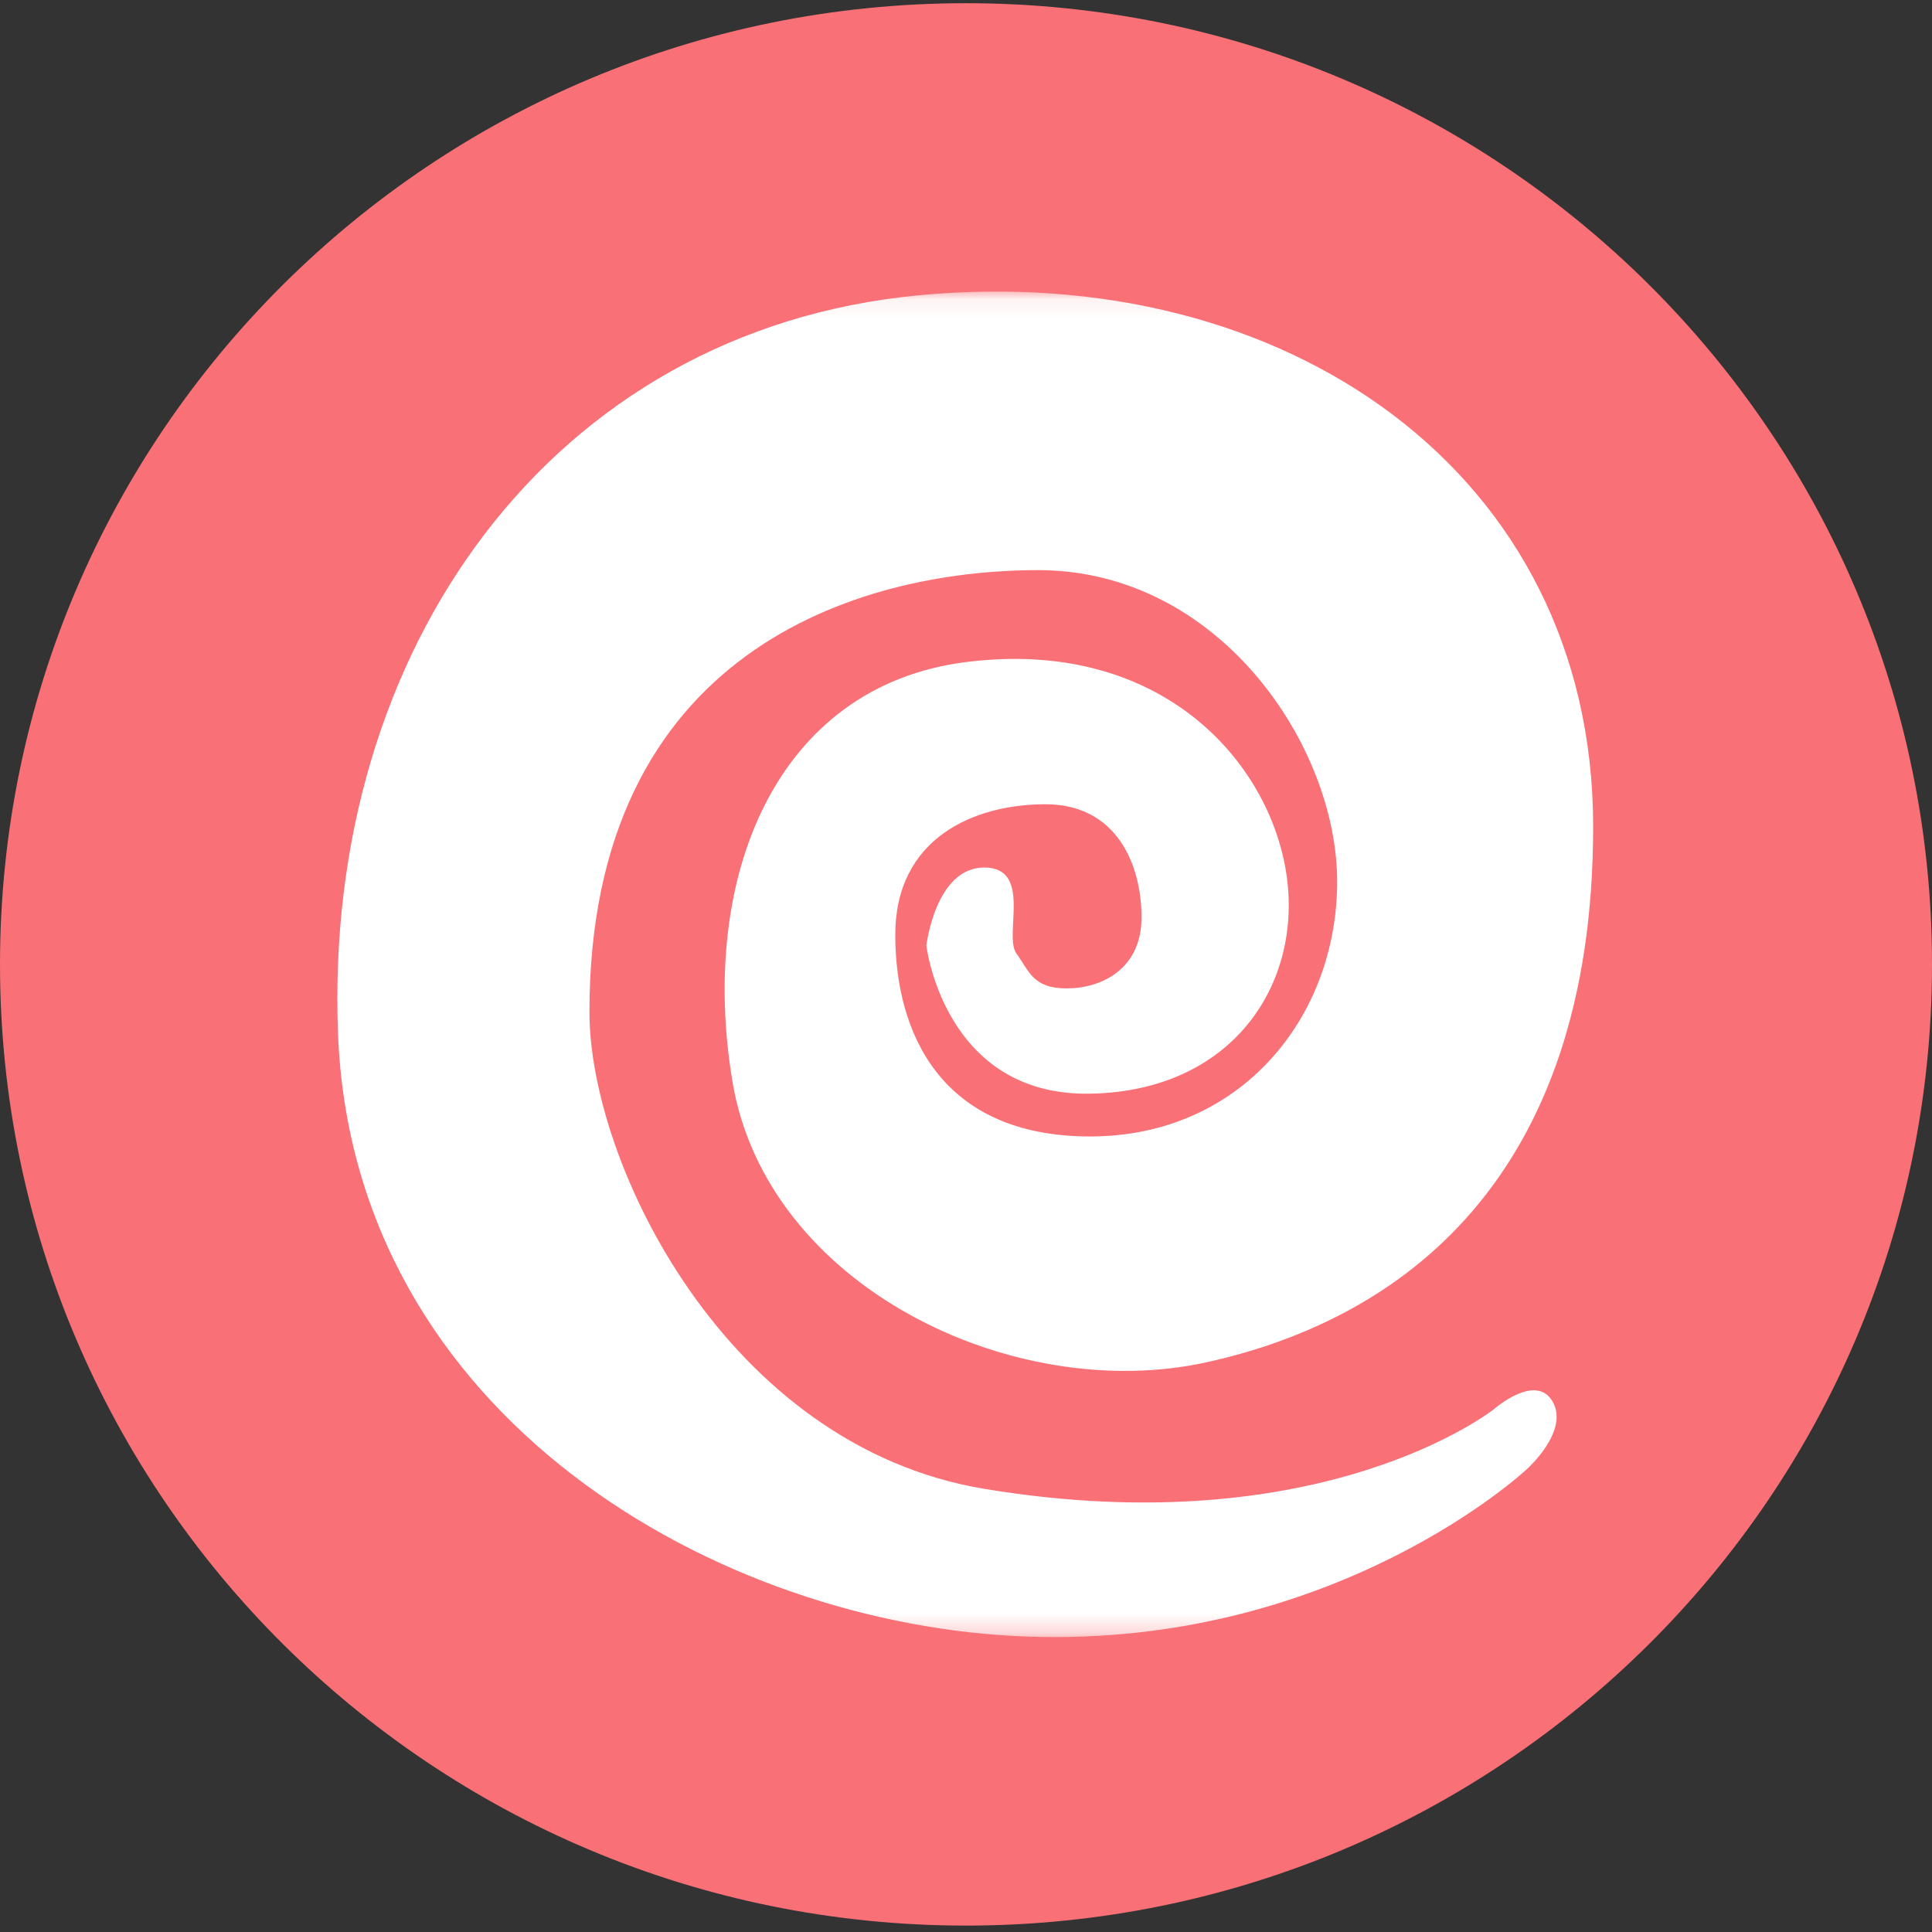 <svg width="100" height="100" viewBox="0 0 100 100" fill="none" xmlns="http://www.w3.org/2000/svg">
<rect x="0" y="0" width="100" height="100" fill="#333333" stroke="none"/>
<g clip-path="url(#clip0_19_258)">
<path d="M50 99.668C77.614 99.668 100 77.394 100 49.917C100 22.44 77.614 0.166 50 0.166C22.386 0.166 0 22.44 0 49.917C0 77.394 22.386 99.668 50 99.668Z" fill="#F97176"/>
<mask id="mask0_19_258" style="mask-type:luminance" maskUnits="userSpaceOnUse" x="15" y="15" width="70" height="70">
<path d="M85 15.091H15V84.743H85V15.091Z" fill="white"/>
</mask>
<g mask="url(#mask0_19_258)">
<path fill-rule="evenodd" clip-rule="evenodd" d="M77.334 72.932C77.334 72.932 68.507 79.977 50.943 77.062C37.616 74.85 30.509 60.233 30.509 52.377C30.509 33.749 44.365 29.51 53.733 29.51C63.1 29.51 69.211 38.597 69.211 45.633C69.211 52.669 64.21 58.823 56.426 58.823C48.644 58.823 46.339 53.386 46.339 48.388C46.339 43.389 50.403 41.628 54.109 41.628C57.816 41.628 59.085 44.777 59.085 47.483C59.085 50.19 56.975 51.159 55.215 51.159C53.455 51.159 53.281 50.275 52.607 49.347C51.934 48.418 53.466 44.903 50.943 44.903C48.419 44.903 47.948 48.944 47.948 48.944C47.948 48.944 48.868 56.743 56.426 56.609C63.985 56.474 67.571 50.66 66.528 44.903C65.487 39.147 59.872 33.03 50.018 34.266C40.164 35.502 36.141 45.409 37.914 55.996C39.688 66.583 52.434 72.717 62.456 70.51C72.479 68.303 82.461 61.084 82.461 42.779C82.461 24.475 66.529 13.472 47.531 15.286C28.533 17.099 16.74 33.625 17.495 53.482C18.25 73.339 37.186 84.154 53.199 84.711C69.211 85.269 79.027 76.046 79.027 76.046C79.027 76.046 81.234 74.087 80.369 72.557C79.504 71.027 77.334 72.932 77.334 72.932Z" fill="white"/>
</g>
</g>
<defs>
<clipPath id="clip0_19_258">
<rect width="100" height="100" fill="white"/>
</clipPath>
</defs>
</svg>
